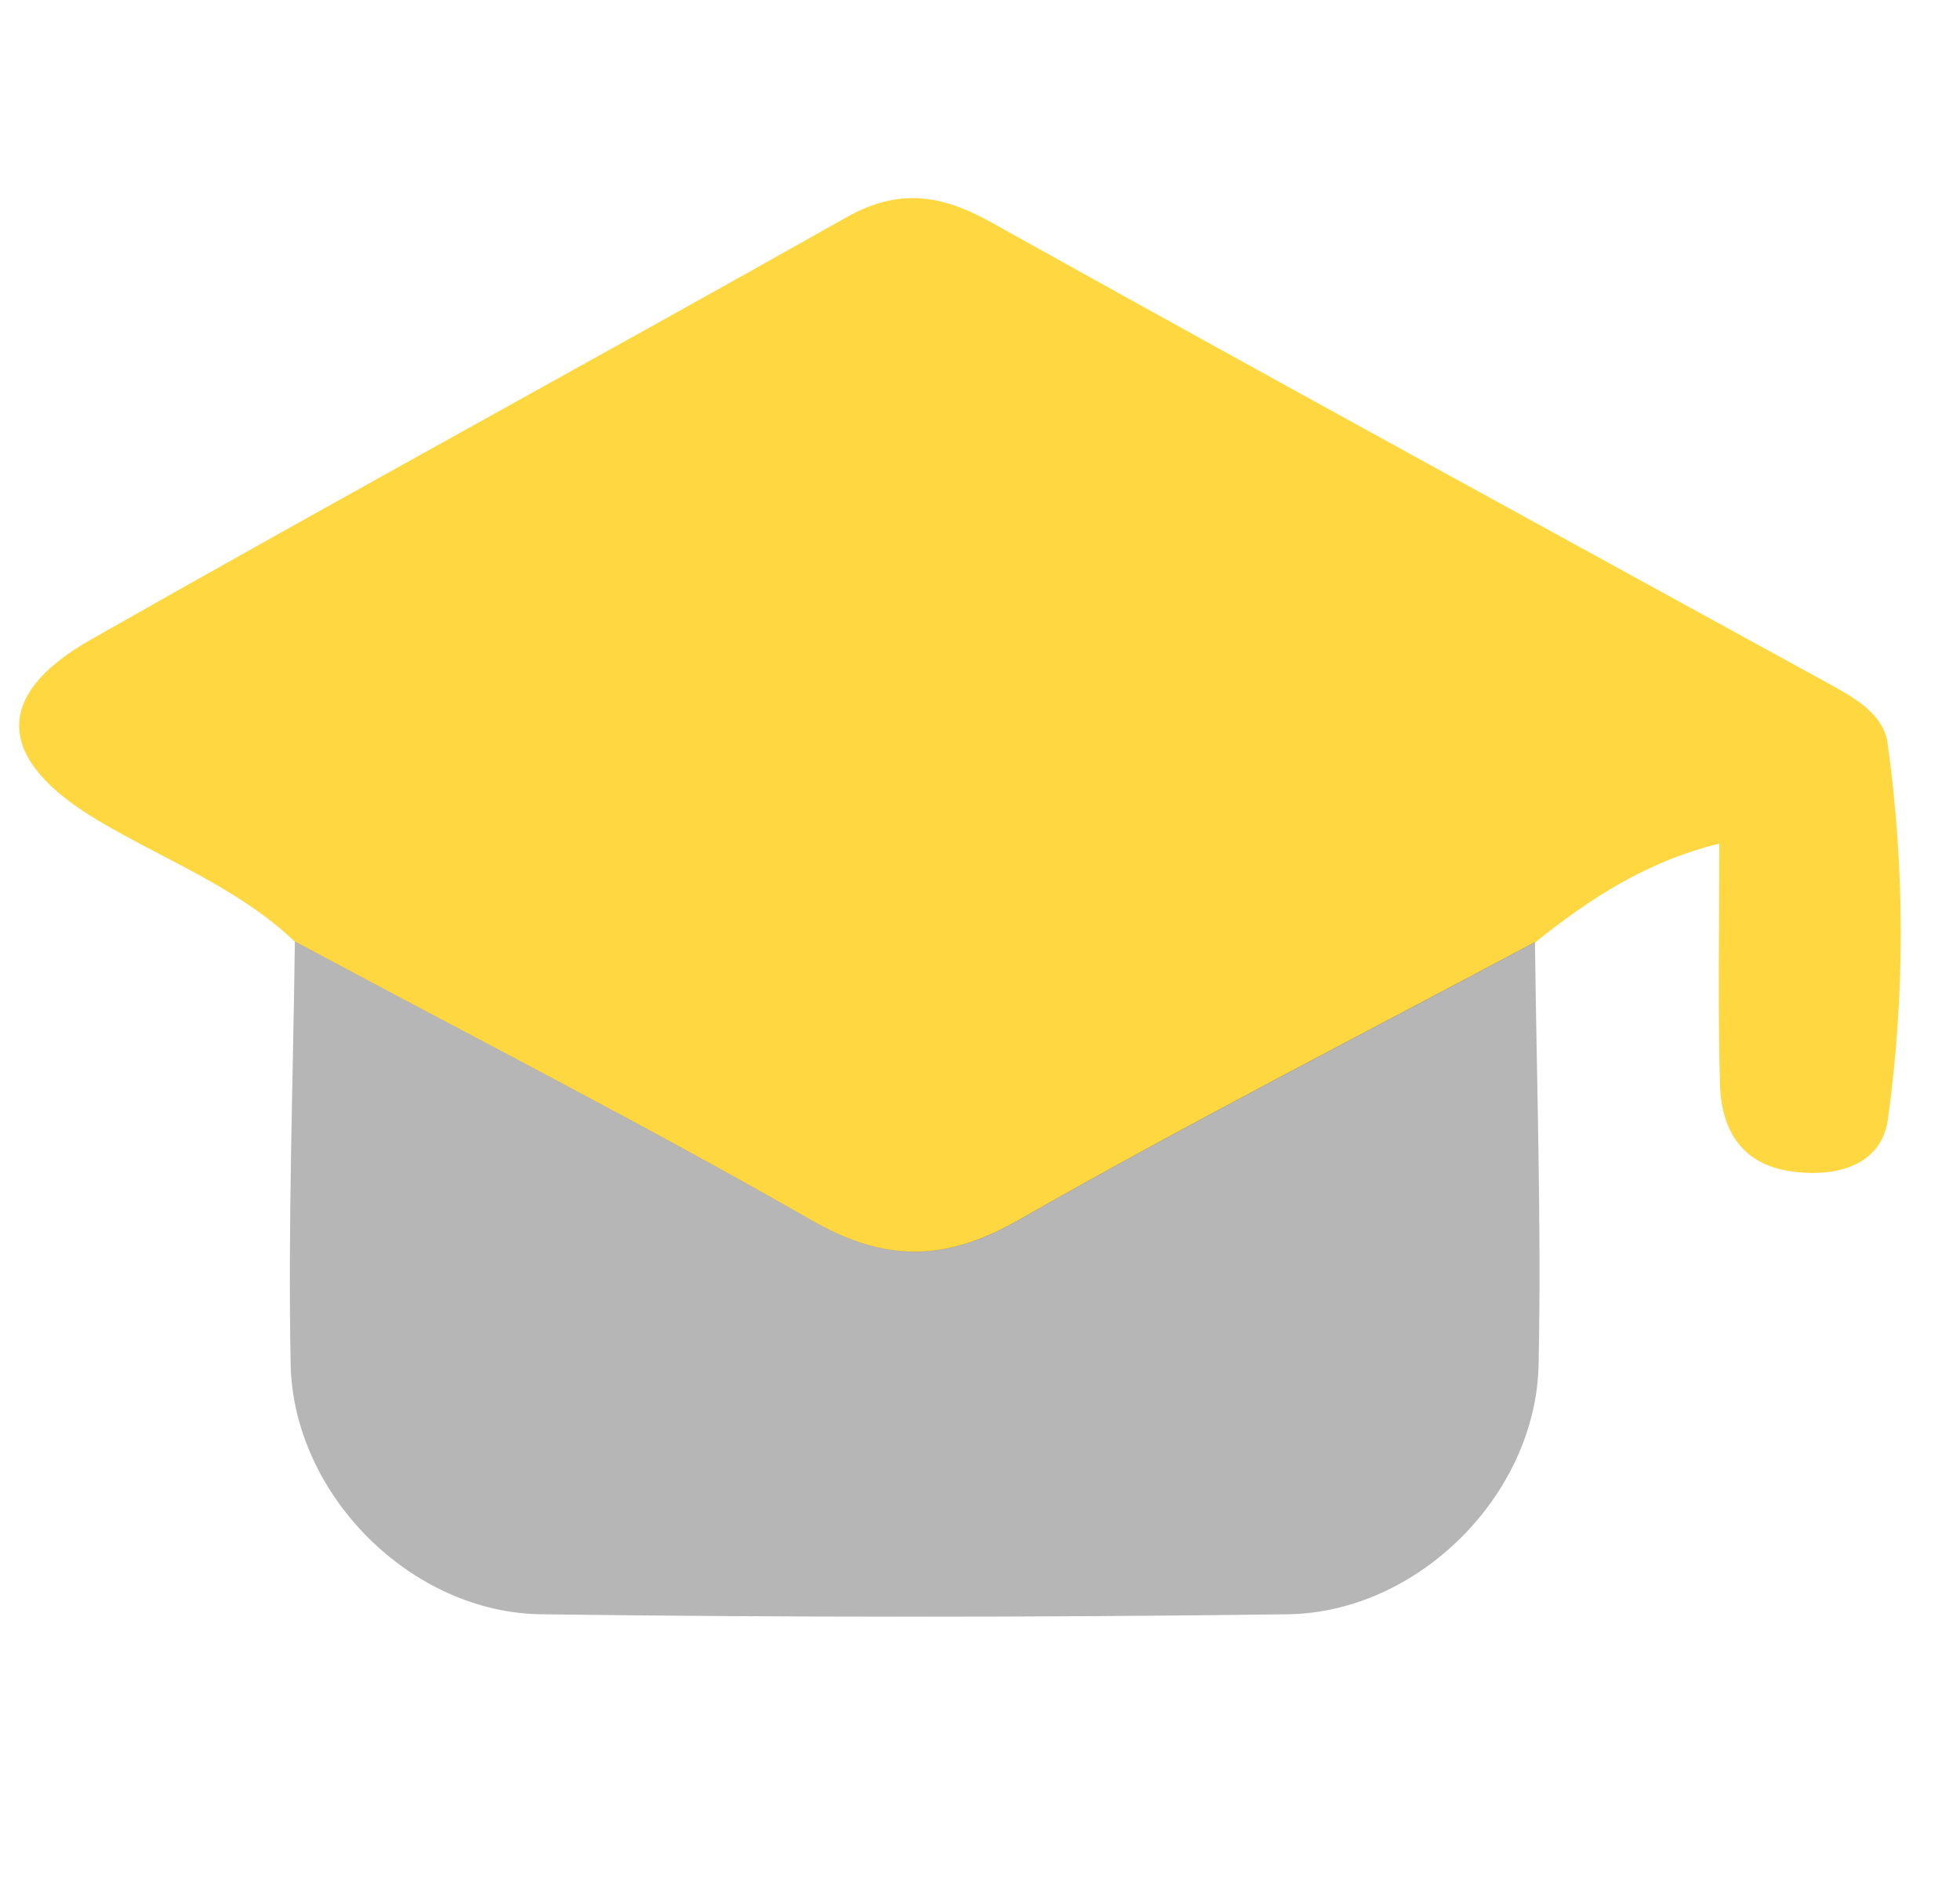 <svg width="25" height="24" viewBox="0 0 25 24" fill="none" xmlns="http://www.w3.org/2000/svg">
<g id="instructor">
<g id="Group 14">
<path id="primary" d="M24.077 9.482C24.025 9.097 23.643 8.893 23.304 8.706C19.746 6.755 16.185 4.809 12.642 2.835C12.004 2.478 11.458 2.398 10.797 2.771C7.589 4.579 4.359 6.338 1.158 8.157C-0.104 8.873 -0.043 9.692 1.244 10.459C2.092 10.965 3.032 11.315 3.764 12.011C5.966 13.189 8.19 14.33 10.36 15.569C11.294 16.103 12.055 16.095 12.987 15.566C15.156 14.33 17.381 13.195 19.582 12.017C20.266 11.471 20.982 10.991 21.93 10.758C21.93 11.853 21.91 12.844 21.939 13.836C21.956 14.399 22.206 14.842 22.835 14.936C23.413 15.023 23.996 14.865 24.08 14.278C24.301 12.683 24.298 11.077 24.077 9.482Z" fill="#FFD740"/>
<path id="accent" d="M10.357 15.563C8.19 14.324 5.963 13.186 3.761 12.005C3.739 13.801 3.672 15.597 3.707 17.394C3.739 19.058 5.239 20.566 6.906 20.586C10.078 20.627 13.251 20.627 16.421 20.586C18.088 20.566 19.594 19.06 19.625 17.399C19.663 15.603 19.599 13.807 19.579 12.011C17.378 13.186 15.151 14.324 12.984 15.56C12.056 16.089 11.291 16.098 10.357 15.563Z" fill="#979797" fill-opacity="0.7"/>
</g>
</g>
</svg>
